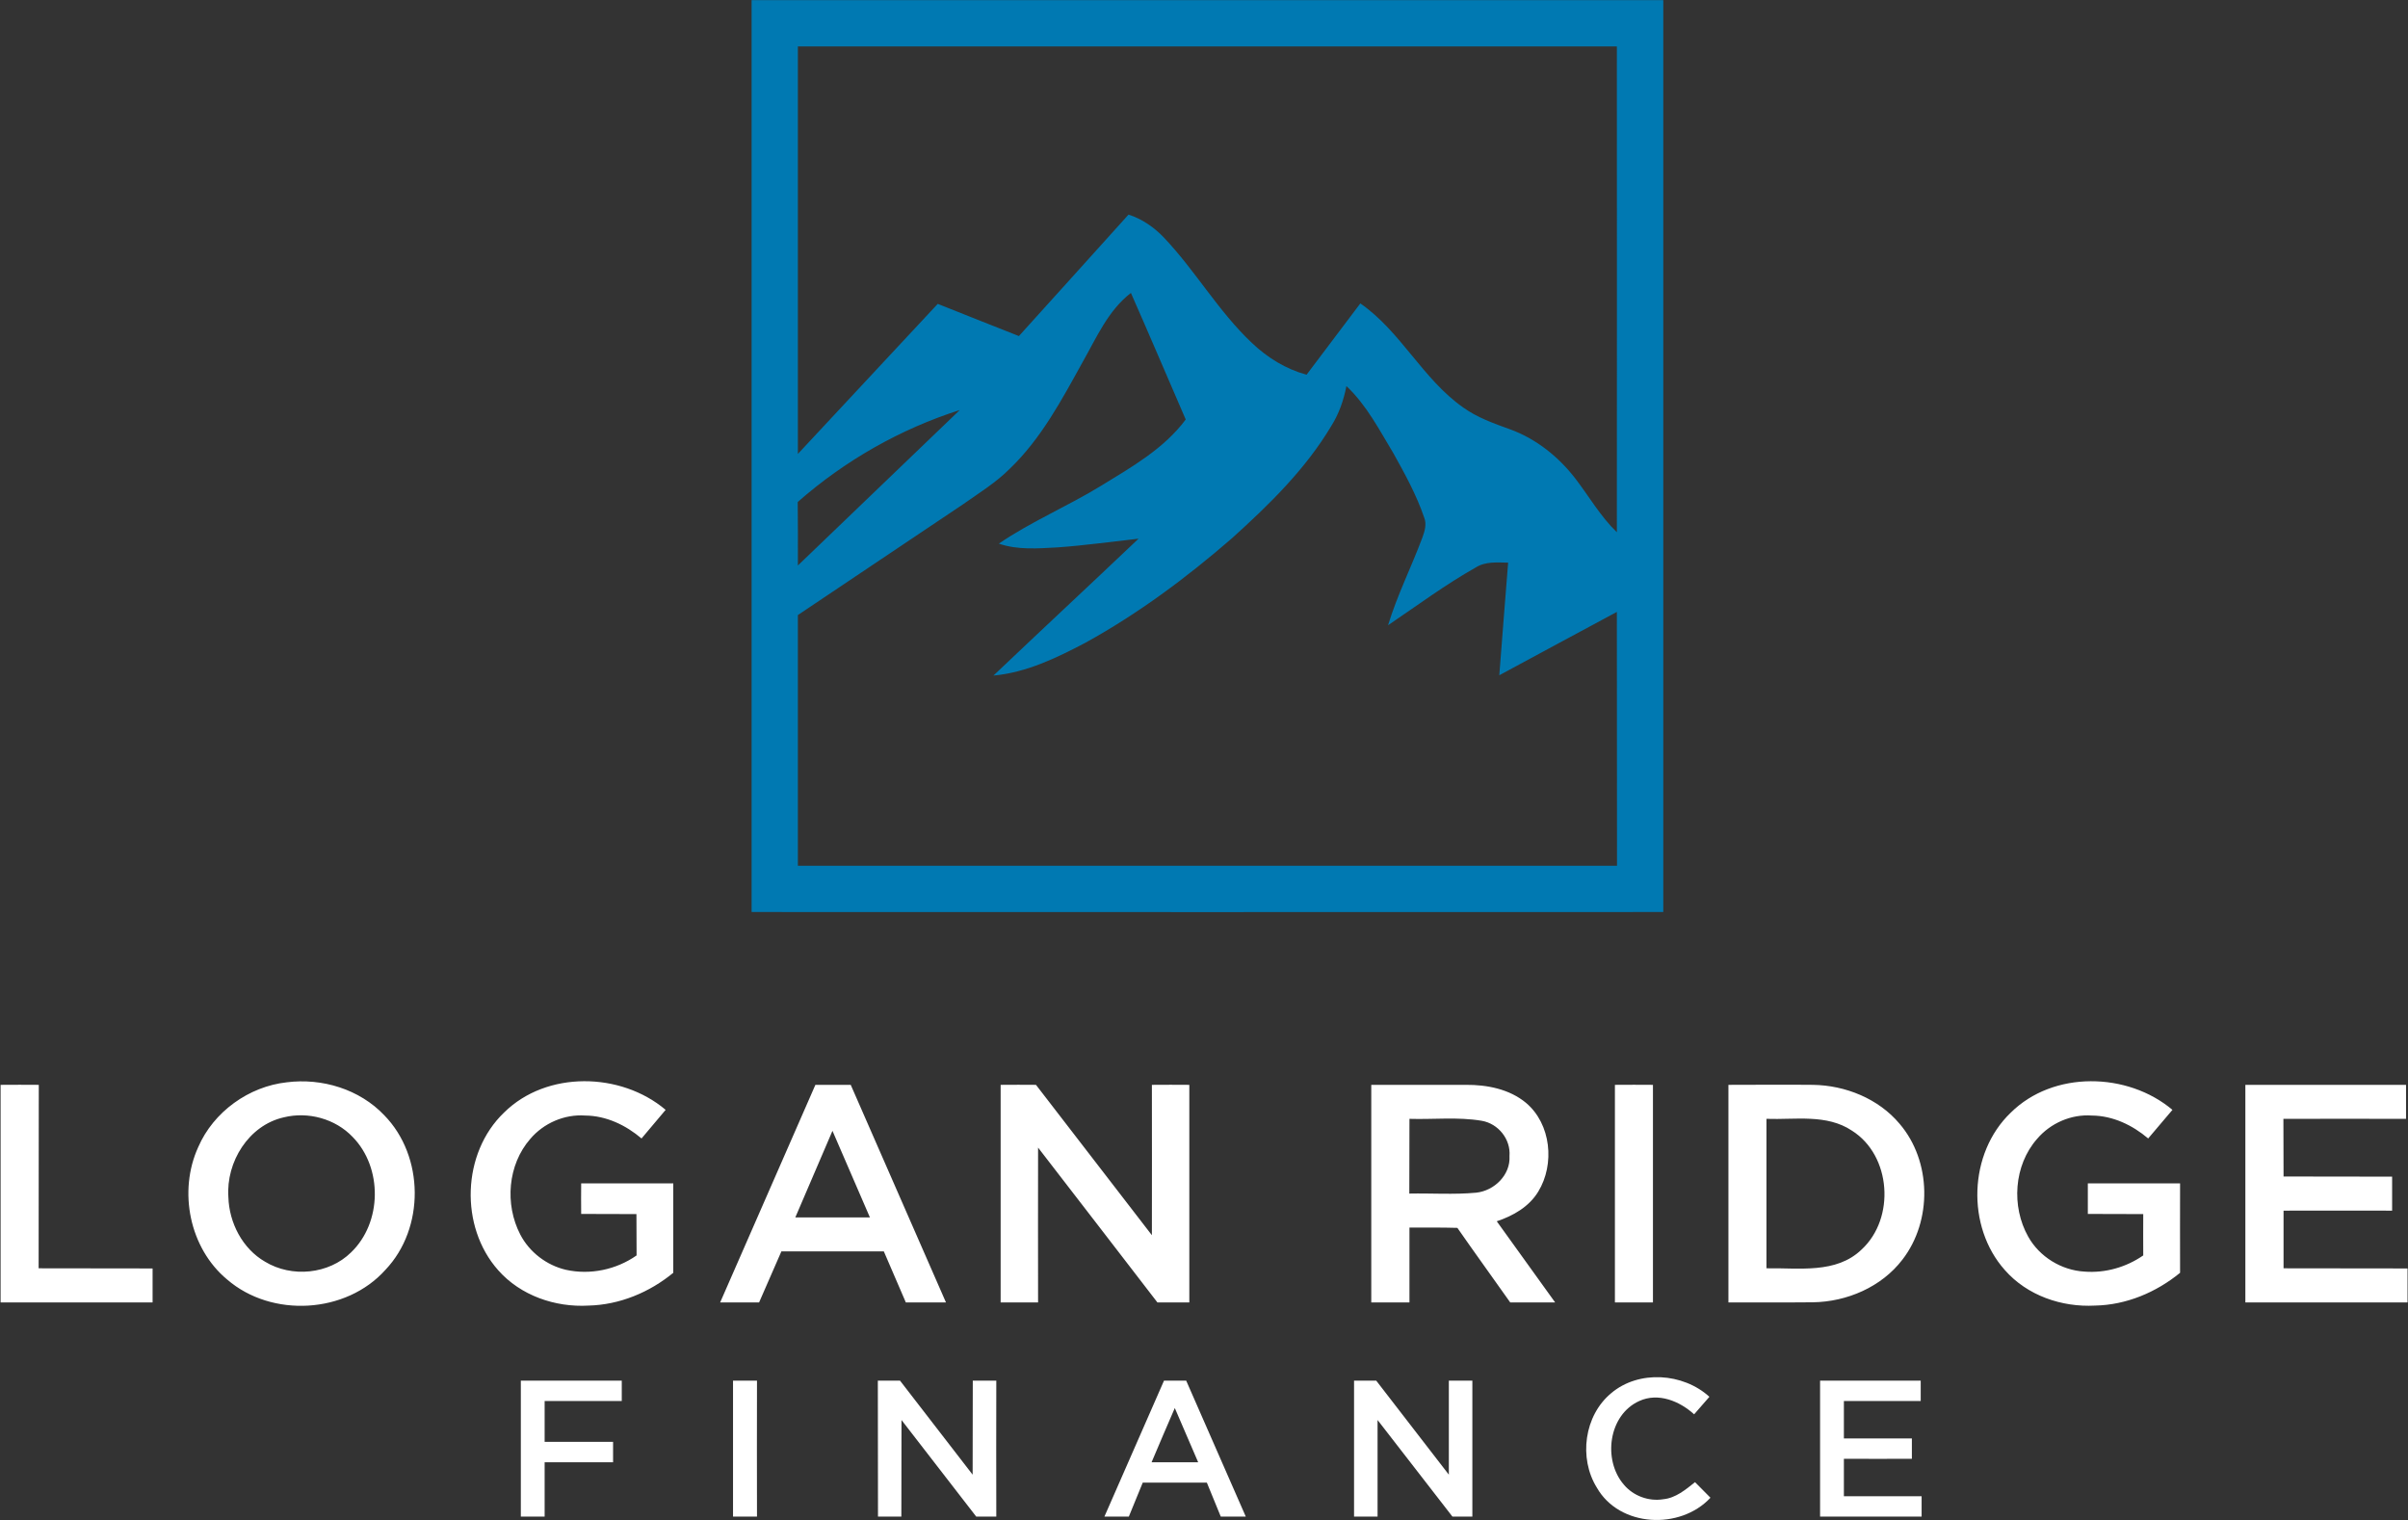 <svg version="1.2" xmlns="http://www.w3.org/2000/svg" viewBox="0 0 1608 1015" width="1608" height="1015">
	<rect x="0" y="0" width="1608" height="1015" fill="#333333" stroke="none"/>
	<title>logo (3)dddd-svg</title>
	<style>
		.s0 { fill: #0079b2 } 
		.s1 { fill: #ffffff } 
	</style>
	<g id="#0079b2ff">
		<path id="Layer" fill-rule="evenodd" class="s0" d="m501.9 0.1q304.4 0 608.8 0c0 203 0 405.9 0 608.9q-304.4 0.1-608.8 0c0-203 0-405.9 0-608.9zm30.9 30.9c0 90.7 0 181.4 0 272.1q46.7-50 93.4-100.2c18.1 7.2 36.1 14.4 54.2 21.5c24.4-27.1 48.9-54 73.2-81.1c9.1 2.9 17.1 8.5 23.6 15.3c21.1 22.2 36.4 49.3 58.8 70.4c10.3 9.8 22.7 17.5 36.5 21.2q18-23.8 35.9-47.6c27.1 18.8 41.6 50.5 68.7 69.5c9.3 6.7 20.3 10.6 31.1 14.5c17.5 6.3 32.6 18.4 43.9 33.1c9.1 11.9 16.7 25.2 27.6 35.7c0.1-108.1 0-216.2 0-324.4q-273.4 0-546.9 0zm190.3 210.5c-14 25.3-27.8 51.4-48.9 71.6c-9.2 9.2-20.3 16-30.9 23.5c-36.8 24.8-73.7 49.3-110.5 74.1q0 83.7 0 167.4c182.3 0 364.6 0 547 0c-0.1-56.5 0-113-0.1-169.5c-26.2 14-52.3 28.2-78.5 42.3c1.9-25.1 3.9-50.1 5.9-75.2c-7.3-0.1-15.1-0.9-21.6 3.2c-20.4 11.5-39.2 25.5-58.6 38.6c6.1-20 15.5-38.7 22.8-58.2c1.6-4.4 3.2-9.2 1.3-13.8c-5.1-15-12.8-29-20.5-42.8c-9.4-15.6-18-32.3-31.4-44.9c-1.8 9.4-5 18.6-10.2 26.8c-17.2 28.8-41.4 52.4-66.1 74.7c-30.4 26.4-62.9 50.6-98.2 70c-19.2 10.1-39.3 19.8-61.2 21.8c32.2-30.6 64.7-60.8 96.9-91.4c-18 2-35.9 4.5-53.9 5.8c-13.1 0.7-26.7 1.9-39.4-2.5c21.7-14.8 46.1-25 68.4-38.7c20.4-12.5 41.9-24.7 56.4-44.2c-12.2-28.1-24.2-56.4-36.6-84.5c-15.2 11.7-22.9 29.7-32.1 45.9zm-190.4 93.7c0.2 14.1 0.1 28.3 0.1 42.4c36.1-34.6 72.1-69.2 108.1-103.8c-39.8 12.7-76.8 33.8-108.2 61.4z" />
	</g>
	<g id="#001930ff">
		<path id="Layer" fill-rule="evenodd" class="s1" d="m191.5 722.7c23.5-3 48.6 4.6 65.1 22c26.8 27.4 27.2 75.4 0.8 103.2c-26.3 29.4-75.9 32.2-105.7 6.5c-25.2-20.9-32.8-59-19.3-88.5c10.2-23.5 33.7-40.4 59.1-43.2zm-2 23.4c-23.5 5.3-38.6 29.8-37 53.2c0.5 17.2 9.4 34.5 24.5 43.2c17.8 10.8 42.6 8.4 57.4-6.2c20.8-19.9 21.2-56.6 1.1-77.1c-11.6-12.2-29.8-17.1-46-13.1zm147.1-3.2c28.4-28.1 78-27.1 107.9-1.8q-8.1 9.6-16.1 19.1c-10.5-8.9-23.6-15.2-37.6-15.3c-13.9-1-27.8 5.1-36.7 15.6c-15.1 17.3-17.1 43.7-6.7 63.8c6.1 11.8 17.6 20.6 30.5 23.6c16.2 3.6 33.7-0.1 47.2-9.6c-0.1-9.2 0-18.4-0.1-27.6c-12.3-0.1-24.6 0-36.9-0.1q-0.1-10.2 0-20.4c20.5 0 41 0 61.5 0c0 19.9 0 39.8 0 59.7c-15.9 13.1-35.9 21.4-56.6 21.9c-22.2 1.3-45.4-6.7-60.3-23.6c-25.9-29.1-24.3-78.3 3.9-105.3zm1006.1 0.1c28.4-28.2 78-27.2 108-1.9q-8.1 9.6-16.2 19.1c-10.5-8.9-23.6-15.2-37.6-15.3c-13.8-1-27.7 5.1-36.6 15.6c-15.5 17.6-17.3 45.1-5.9 65.3c7.5 13.4 22.1 22.4 37.5 23.3c13.9 1.1 27.9-2.9 39.3-10.8c-0.1-9.2 0-18.4 0-27.6c-12.4-0.1-24.7 0-37-0.1q0-10.2 0-20.4c20.5 0 41 0 61.6 0c0 19.9-0.1 39.8 0 59.7c-16 13.1-36 21.5-56.8 21.9c-22.2 1.2-45.3-6.7-60.2-23.7c-25.9-29-24.3-78.1 3.9-105.1zm-1342.3-18.6q12.7-0.1 25.5 0c-0.1 40.8 0 81.7-0.1 122.5c25.4 0.1 50.8 0 76.1 0.1q0 11.3 0 22.7q-50.7 0-101.5 0c0-48.5 0-96.9 0-145.3zm544.1 0q11.8 0 23.6 0c21.2 48.4 42.4 96.8 63.6 145.3q-13.4 0-26.8 0c-4.9-11.4-9.8-22.8-14.7-34.1q-34.2 0-68.4 0c-5 11.4-9.9 22.7-14.9 34.1q-13 0-26 0c21.2-48.5 42.4-96.9 63.6-145.3zm-13.4 88.5q24.9 0 49.8 0q-12.5-28.9-25-57.8q-12.4 28.9-24.8 57.8zm137.1-88.5q11.8-0.1 23.6 0q38.6 50.2 77.4 100.4c0.1-33.5 0-67 0-100.4q12.5-0.1 25 0q0 72.6 0 145.3q-10.6 0-21.3 0c-26.5-34.5-53.1-68.9-79.7-103.4c-0.1 34.5 0 68.9 0 103.4q-12.5 0-25 0q0-72.7 0-145.3zm247.5 0q31.6 0 63.2 0c14.1-0.1 29 2.8 40.1 12c16.8 14.1 19.4 41 8.2 59.3c-6.1 10.1-16.8 16.2-27.7 19.8c13 18 26 36.1 39 54.2q-15 0-30 0c-11.7-16.6-23.7-33.1-35.3-49.8c-10.6-0.3-21.3-0.2-32-0.2q0 25 0 50q-12.8 0-25.5 0q0-72.7 0-145.3zm25.5 22.7q0 24.9-0.1 49.9c14.9-0.3 29.9 0.8 44.7-0.6c12.1-1.3 23-11.9 22.2-24.5c0.9-11.2-7.5-21.6-18.5-23.5c-16-2.7-32.3-0.8-48.3-1.3zm137.2-22.7q12.7-0.1 25.4 0q0 72.6 0 145.3q-12.7 0-25.4 0q0-72.7 0-145.3zm75.8 0c18.8 0 37.6-0.2 56.4 0c21.7 0.3 43.8 9.2 57.9 26c21.4 25 21.9 64.8 1.9 90.7c-14 18.3-37.1 28.2-59.9 28.5c-18.8 0.2-37.5 0-56.3 0.1c0-48.5 0-96.9 0-145.3zm25.4 22.7q0 49.9 0 99.8c21.5-0.4 46.6 3.9 63.6-12.6c22.5-20.8 19.8-62.7-6.5-79.3c-16.9-11.3-38-7.2-57.1-7.9zm319.8-22.7q53.6 0 107.3 0q0 11.3 0 22.7c-27.3 0-54.6-0.1-81.9 0q0.1 19.3 0.1 38.5c24.1 0.1 48.3 0 72.5 0.1q0 11.3 0 22.7c-24.2 0-48.4-0.1-72.5 0q0 19.3 0 38.5c27.6 0.1 55.2 0 82.8 0.1q0 11.3 0 22.7q-54.1 0-108.3 0q0-72.7 0-145.3zm-423.5 205.9c18.4-15.6 48-13.6 65.6 2.4q-5.1 5.8-10.2 11.7c-9.7-8.8-23.9-14.7-36.6-8.9c-20.7 9.3-24.5 39.5-10.3 55.9c6.3 7.5 16.6 11.3 26.3 9.7c8.3-0.8 14.9-6.4 21.2-11.4q5.1 5.2 10.3 10.4c-20.2 21.7-60.8 19.8-75.9-6.8c-12.2-19.7-8.4-48.1 9.6-63zm-728.1-8.4q33.7 0 67.4 0c0 4.5 0 9.1 0 13.6c-17.2 0-34.3 0-51.5 0q0 13.6 0 27.3c15.2 0 30.5 0 45.7 0q0 6.8 0 13.6c-15.2 0-30.5 0-45.7 0c0 12.1 0 24.2 0 36.3q-8 0-15.9 0q0-45.4 0-90.8zm141.7 0q8 0 16 0q-0.1 45.4 0 90.8q-8 0-16 0q0-45.4 0-90.8zm96.7 0q7.4 0 14.8 0c16.2 20.9 32.3 41.9 48.5 62.8c0.1-21 0-41.9 0.1-62.8q7.8 0 15.7 0q-0.1 45.4 0 90.8q-6.7 0-13.4 0c-16.6-21.5-33.3-43-49.9-64.5c-0.1 21.5 0 43-0.1 64.5q-7.8 0-15.6 0q0-45.4-0.1-90.8zm191.1 0q7.4 0 14.8 0q19.9 45.4 39.8 90.8c-5.6 0-11.2 0-16.7 0q-4.7-11.3-9.3-22.7q-21.4 0-42.8 0q-4.7 11.4-9.3 22.7c-5.5 0-10.9 0-16.3 0c13.2-30.3 26.6-60.5 39.8-90.8zm7.2 18.3c-5.2 12-10.4 24.1-15.5 36.2q15.5 0 31.1 0c-5.2-12.1-10.4-24.2-15.6-36.2zm119.7-18.3q7.4 0 14.8 0c16.2 20.9 32.3 41.9 48.5 62.8c0-21 0-41.9 0-62.8q7.9 0 15.7 0q0 45.4 0 90.8q-6.7 0-13.3 0c-16.7-21.5-33.3-43-50-64.5c0 21.5 0 43 0 64.5q-7.9 0-15.7 0q0-45.4 0-90.8zm311.2 0c22.4 0 44.8 0 67.2 0q0 6.8 0 13.6c-17.1 0-34.2 0-51.3 0q0 12.5 0 25c15.1 0 30.3 0 45.4 0c0 4.5 0 9.1 0 13.6c-15.1 0.1-30.3 0-45.4 0q0 12.5 0 25c17.3 0 34.6 0 51.9 0c0 4.5 0 9.1 0 13.6q-33.9 0-67.8 0q0-45.4 0-90.8z" />
	</g>
</svg>